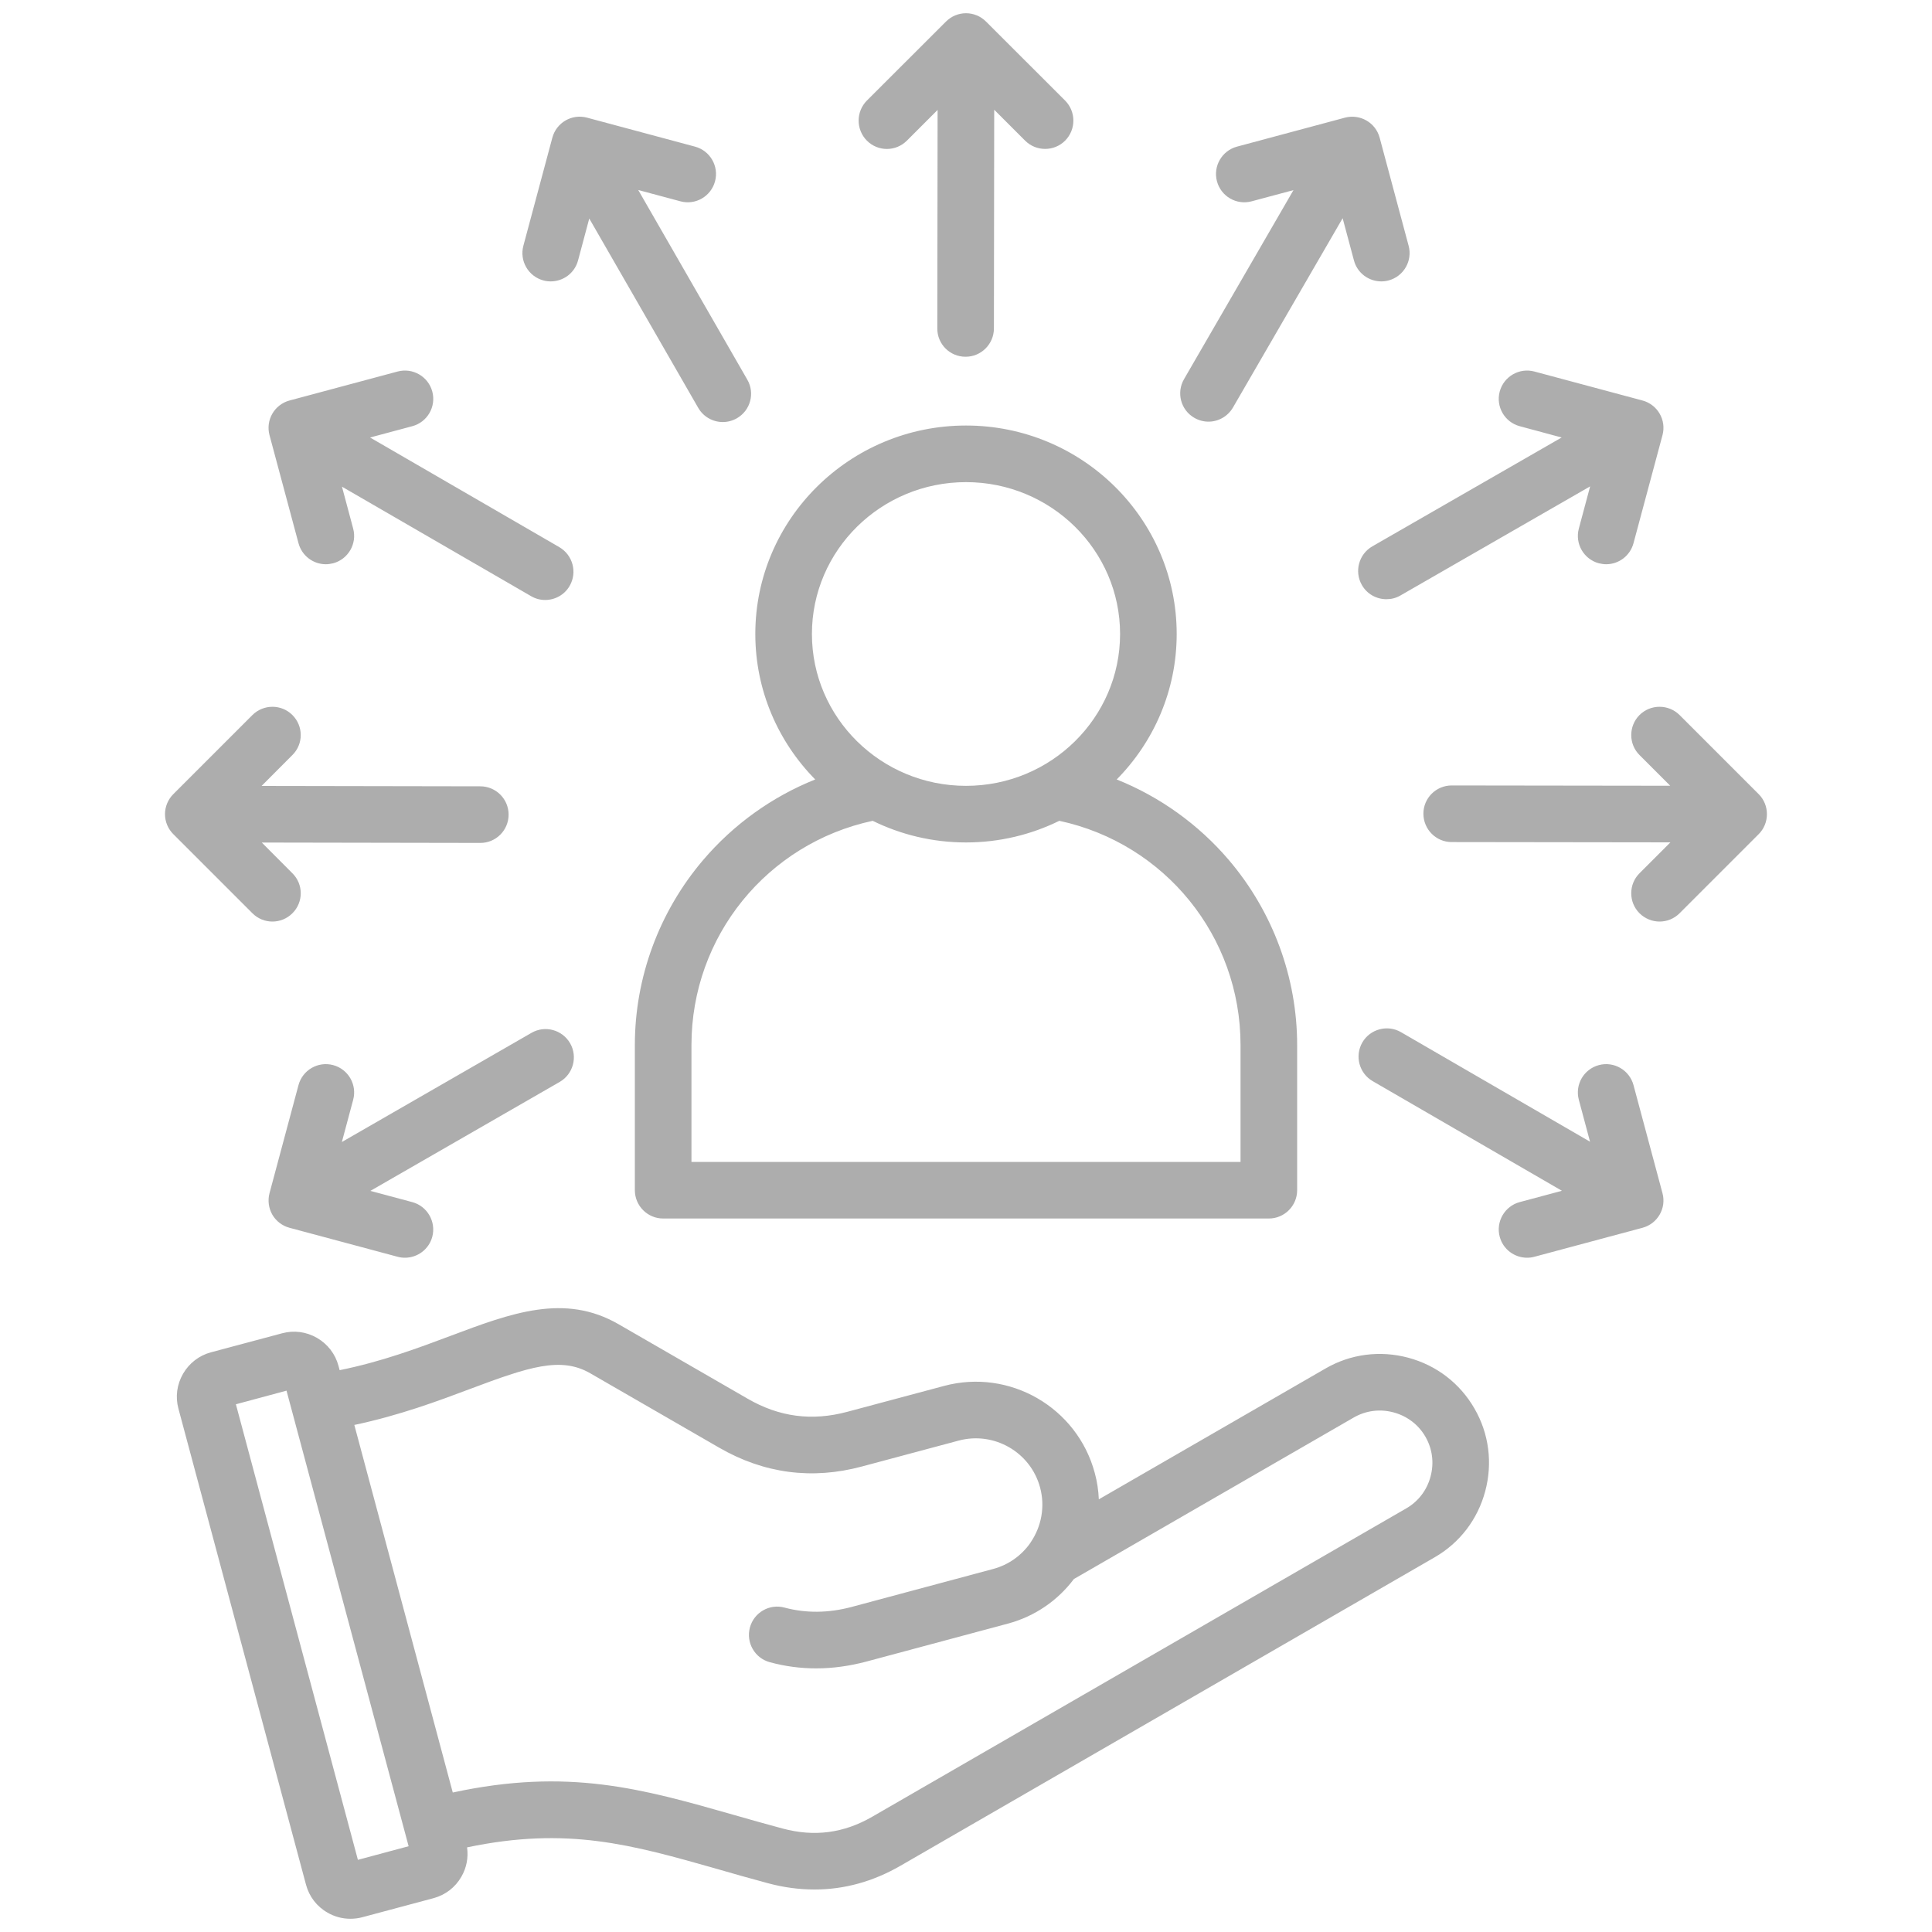 <svg width="20" height="20" viewBox="0 0 20 20" fill="none" xmlns="http://www.w3.org/2000/svg">
<path d="M14.578 14.055C14.286 13.977 13.981 14.016 13.721 14.167L11.375 15.521C11.371 15.43 11.358 15.339 11.333 15.248C11.151 14.569 10.451 14.165 9.773 14.347L8.771 14.615C8.405 14.713 8.067 14.669 7.739 14.479L6.403 13.708C5.844 13.386 5.296 13.591 4.661 13.83C4.325 13.956 3.951 14.096 3.516 14.184L3.504 14.139C3.471 14.016 3.392 13.914 3.282 13.85C3.171 13.786 3.043 13.769 2.921 13.802L2.184 13.999C2.061 14.032 1.959 14.111 1.895 14.221C1.831 14.332 1.814 14.46 1.847 14.582L3.168 19.511C3.201 19.633 3.279 19.736 3.39 19.799C3.463 19.842 3.545 19.863 3.627 19.863C3.668 19.863 3.71 19.858 3.751 19.847L4.487 19.65C4.61 19.617 4.713 19.538 4.776 19.428C4.83 19.335 4.85 19.229 4.835 19.124C5.873 18.906 6.537 19.095 7.429 19.349C7.595 19.397 7.767 19.446 7.95 19.495C8.113 19.539 8.274 19.56 8.433 19.56C8.74 19.56 9.038 19.478 9.322 19.314L14.85 16.122C15.111 15.972 15.297 15.729 15.375 15.437C15.453 15.145 15.414 14.84 15.263 14.58C15.113 14.32 14.87 14.133 14.578 14.055ZM3.705 19.253L2.442 14.537L2.966 14.396L4.23 19.112L3.705 19.253ZM14.809 15.285C14.772 15.426 14.682 15.543 14.557 15.615L9.029 18.807C8.734 18.977 8.431 19.017 8.102 18.929C7.923 18.881 7.754 18.833 7.59 18.786C6.643 18.516 5.88 18.299 4.687 18.556L3.668 14.751C4.136 14.652 4.535 14.503 4.867 14.378C5.474 14.15 5.805 14.04 6.11 14.216L7.446 14.987C7.909 15.254 8.406 15.32 8.923 15.181L9.924 14.913C10.291 14.815 10.669 15.033 10.767 15.399C10.821 15.6 10.779 15.804 10.671 15.964C10.669 15.967 10.666 15.971 10.664 15.975C10.575 16.101 10.442 16.199 10.281 16.242L8.816 16.635C8.576 16.699 8.343 16.701 8.122 16.642C7.966 16.599 7.805 16.692 7.763 16.848C7.721 17.004 7.813 17.165 7.969 17.207C8.126 17.25 8.287 17.271 8.449 17.271C8.62 17.271 8.793 17.247 8.967 17.201L10.432 16.808C10.717 16.732 10.952 16.565 11.117 16.346L14.014 14.674C14.139 14.602 14.285 14.583 14.426 14.621C14.567 14.659 14.684 14.748 14.756 14.873C14.828 14.998 14.847 15.144 14.809 15.285ZM7.278 8.904C6.823 9.439 6.572 10.119 6.572 10.818V12.321C6.572 12.482 6.703 12.614 6.865 12.614H13.135C13.297 12.614 13.428 12.482 13.428 12.321V10.818C13.428 10.119 13.177 9.439 12.722 8.904C12.406 8.533 12.005 8.247 11.56 8.069C11.944 7.68 12.181 7.148 12.181 6.563C12.181 5.373 11.203 4.405 10 4.405C8.797 4.405 7.819 5.373 7.819 6.563C7.819 7.148 8.056 7.68 8.439 8.069C7.994 8.247 7.594 8.533 7.278 8.904ZM12.842 10.818V12.028H7.158V10.818C7.158 9.693 7.941 8.732 9.034 8.497C9.325 8.64 9.653 8.721 10 8.721C10.347 8.721 10.675 8.64 10.966 8.497C12.059 8.732 12.842 9.693 12.842 10.818ZM10 4.991C10.88 4.991 11.595 5.696 11.595 6.563C11.595 7.43 10.88 8.135 10 8.135C9.12 8.135 8.405 7.43 8.405 6.563C8.405 5.696 9.12 4.991 10 4.991ZM8.974 1.456C8.86 1.341 8.86 1.156 8.974 1.041L9.793 0.223C9.848 0.168 9.922 0.137 10 0.137C10.078 0.137 10.152 0.168 10.207 0.223L11.026 1.041C11.14 1.156 11.14 1.341 11.026 1.456C10.912 1.57 10.726 1.57 10.612 1.456L10.292 1.136L10.289 3.401C10.288 3.562 10.157 3.693 9.996 3.693C9.995 3.693 9.995 3.693 9.995 3.693C9.833 3.693 9.702 3.562 9.703 3.4L9.706 1.138L9.388 1.456C9.331 1.513 9.256 1.542 9.181 1.542C9.106 1.542 9.031 1.513 8.974 1.456ZM5.418 2.544L5.718 1.425C5.76 1.269 5.92 1.176 6.077 1.218L7.195 1.518C7.351 1.56 7.444 1.721 7.402 1.877C7.36 2.033 7.2 2.126 7.044 2.084L6.607 1.967L7.736 3.93C7.817 4.07 7.769 4.249 7.628 4.33C7.582 4.356 7.532 4.369 7.482 4.369C7.381 4.369 7.282 4.316 7.228 4.222L6.1 2.262L5.984 2.696C5.949 2.827 5.831 2.913 5.701 2.913C5.676 2.913 5.651 2.91 5.625 2.903C5.469 2.861 5.376 2.7 5.418 2.544ZM2.79 4.505C2.748 4.348 2.841 4.188 2.997 4.146L4.116 3.846C4.272 3.804 4.433 3.897 4.475 4.053C4.517 4.21 4.424 4.37 4.268 4.412L3.831 4.529L5.79 5.664C5.93 5.746 5.978 5.925 5.897 6.065C5.843 6.159 5.744 6.211 5.643 6.211C5.593 6.211 5.543 6.198 5.497 6.171L3.54 5.038L3.656 5.472C3.698 5.628 3.605 5.789 3.449 5.831C3.423 5.837 3.398 5.841 3.373 5.841C3.243 5.841 3.125 5.754 3.09 5.623L2.79 4.505ZM2.613 9.454L1.794 8.635C1.739 8.58 1.708 8.506 1.708 8.428C1.708 8.351 1.739 8.276 1.794 8.221L2.613 7.402C2.728 7.288 2.913 7.288 3.027 7.402C3.142 7.517 3.142 7.702 3.027 7.816L2.708 8.136L4.972 8.14C5.134 8.14 5.265 8.271 5.265 8.433C5.265 8.595 5.134 8.726 4.972 8.726C4.972 8.726 4.972 8.726 4.971 8.726L2.71 8.722L3.027 9.04C3.142 9.154 3.142 9.34 3.027 9.454C2.97 9.511 2.895 9.54 2.82 9.54C2.745 9.54 2.67 9.511 2.613 9.454ZM5.794 11.2L3.834 12.328L4.267 12.444C4.424 12.486 4.516 12.647 4.475 12.803C4.44 12.934 4.321 13.02 4.192 13.02C4.167 13.02 4.141 13.017 4.116 13.01L2.997 12.71C2.922 12.69 2.858 12.641 2.819 12.574C2.781 12.507 2.77 12.427 2.79 12.352L3.09 11.233C3.132 11.077 3.292 10.984 3.449 11.026C3.605 11.068 3.698 11.228 3.656 11.385L3.539 11.822L5.502 10.692C5.642 10.611 5.821 10.66 5.902 10.8C5.982 10.94 5.934 11.119 5.794 11.2ZM12.257 3.925L13.39 1.968L12.957 2.084C12.8 2.126 12.64 2.033 12.598 1.877C12.556 1.721 12.649 1.56 12.805 1.518L13.923 1.218C14.08 1.177 14.24 1.269 14.282 1.425L14.582 2.544C14.624 2.7 14.531 2.861 14.375 2.903C14.349 2.91 14.324 2.913 14.299 2.913C14.169 2.913 14.051 2.827 14.016 2.696L13.899 2.259L12.764 4.218C12.709 4.312 12.611 4.365 12.51 4.365C12.46 4.365 12.41 4.352 12.363 4.325C12.223 4.244 12.176 4.065 12.257 3.925ZM15.525 4.053C15.567 3.897 15.728 3.804 15.884 3.846L17.003 4.146C17.159 4.188 17.252 4.348 17.21 4.505L16.91 5.623C16.875 5.754 16.757 5.841 16.627 5.841C16.602 5.841 16.577 5.837 16.551 5.831C16.395 5.789 16.302 5.628 16.344 5.472L16.461 5.035L14.498 6.164C14.452 6.191 14.402 6.203 14.352 6.203C14.251 6.203 14.152 6.151 14.098 6.056C14.018 5.916 14.066 5.737 14.206 5.656L16.166 4.529L15.732 4.412C15.576 4.37 15.483 4.21 15.525 4.053ZM18.291 8.428C18.291 8.506 18.261 8.58 18.206 8.635L17.387 9.454C17.33 9.511 17.255 9.54 17.18 9.54C17.105 9.54 17.03 9.511 16.972 9.454C16.858 9.34 16.858 9.154 16.972 9.04L17.292 8.72L15.027 8.717C14.866 8.717 14.735 8.585 14.735 8.423C14.735 8.262 14.866 8.131 15.028 8.131H15.028L17.29 8.134L16.972 7.816C16.858 7.702 16.858 7.517 16.972 7.402C17.087 7.288 17.272 7.288 17.387 7.402L18.206 8.221C18.261 8.276 18.291 8.35 18.291 8.428ZM17.21 12.352C17.252 12.508 17.159 12.668 17.003 12.71L15.884 13.01C15.859 13.017 15.833 13.02 15.808 13.02C15.679 13.02 15.56 12.934 15.525 12.803C15.483 12.647 15.576 12.486 15.732 12.444L16.169 12.327L14.21 11.192C14.07 11.111 14.022 10.931 14.103 10.791C14.184 10.652 14.364 10.604 14.503 10.685L16.46 11.819L16.344 11.385C16.302 11.228 16.395 11.068 16.551 11.026C16.707 10.984 16.868 11.077 16.91 11.233L17.21 12.352Z" fill="#ADADAD"/>
</svg>
